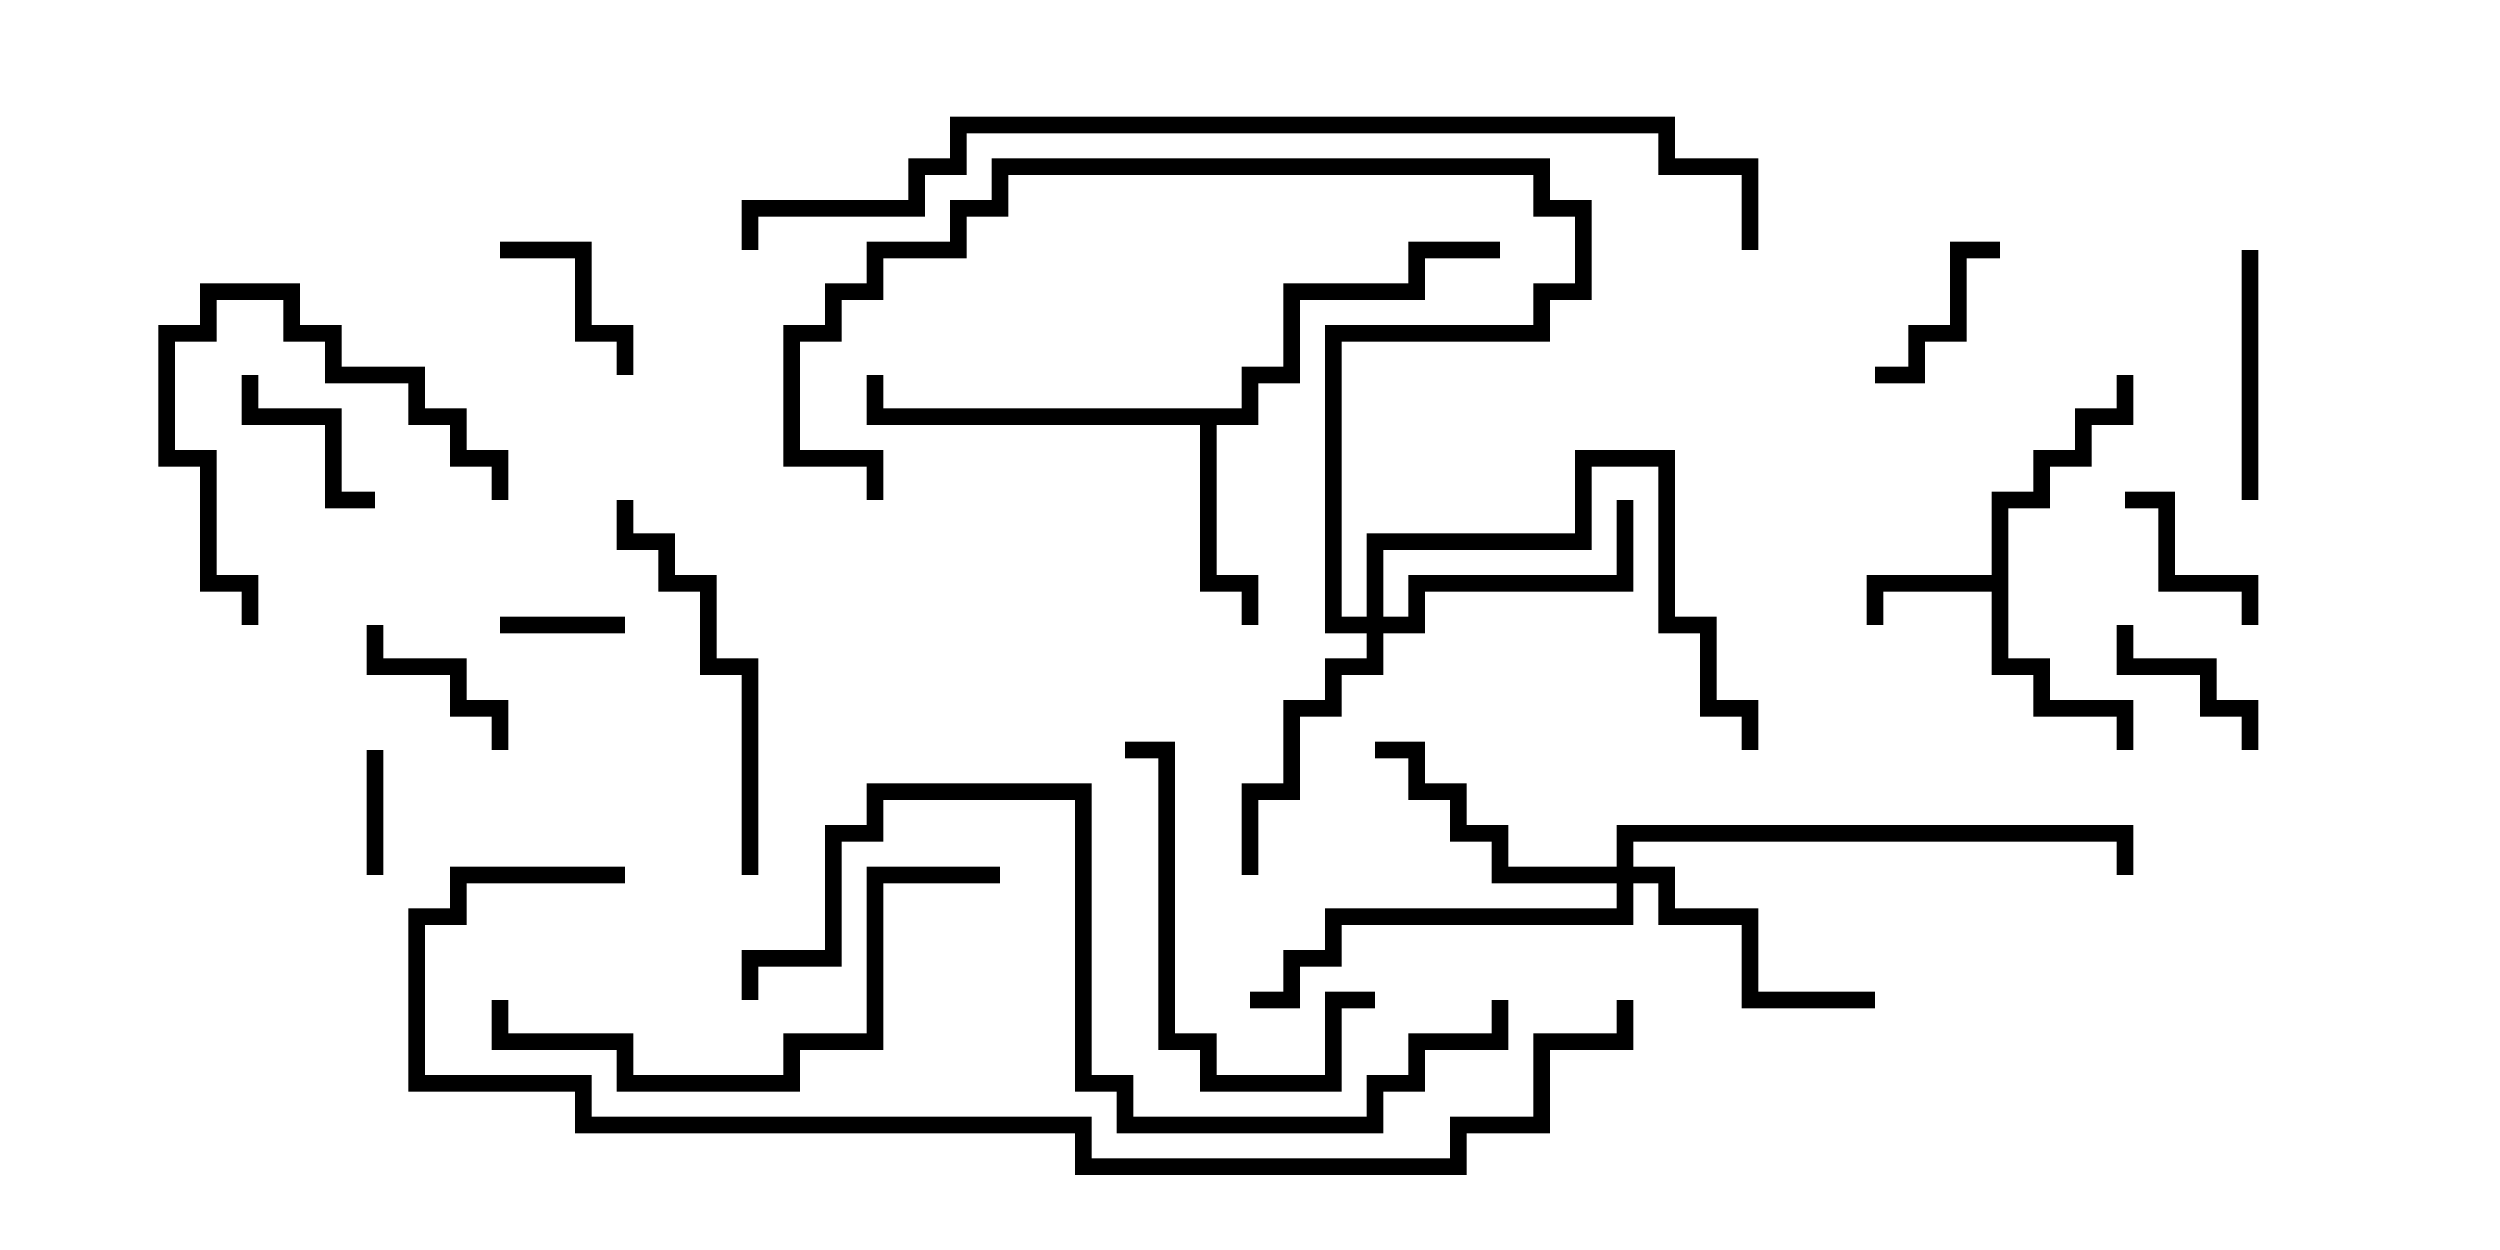 <svg version="1.1" width="30" height="15" xmlns="http://www.w3.org/2000/svg"><path d="M23.9,6.9L23.9,5.9L24.4,5.9L24.4,5.4L24.9,5.4L24.9,4.9L25.4,4.9L25.4,4.5L25.6,4.5L25.6,5.1L25.1,5.1L25.1,5.6L24.6,5.6L24.6,6.1L24.1,6.1L24.1,7.9L24.6,7.9L24.6,8.4L25.6,8.4L25.6,9L25.4,9L25.4,8.6L24.4,8.6L24.4,8.1L23.9,8.1L23.9,7.1L22.6,7.1L22.6,7.5L22.4,7.5L22.4,6.9z" stroke="none"/><path d="M14.9,4.9L14.9,4.4L15.4,4.4L15.4,3.4L16.9,3.4L16.9,2.9L18,2.9L18,3.1L17.1,3.1L17.1,3.6L15.6,3.6L15.6,4.6L15.1,4.6L15.1,5.1L14.6,5.1L14.6,6.9L15.1,6.9L15.1,7.5L14.9,7.5L14.9,7.1L14.4,7.1L14.4,5.1L10.4,5.1L10.4,4.5L10.6,4.5L10.6,4.9z" stroke="none"/><path d="M16.4,7.4L16.4,6.4L18.9,6.4L18.9,5.4L20.1,5.4L20.1,7.4L20.6,7.4L20.6,8.4L21.1,8.4L21.1,9L20.9,9L20.9,8.6L20.4,8.6L20.4,7.6L19.9,7.6L19.9,5.6L19.1,5.6L19.1,6.6L16.6,6.6L16.6,7.4L16.9,7.4L16.9,6.9L19.4,6.9L19.4,6L19.6,6L19.6,7.1L17.1,7.1L17.1,7.6L16.6,7.6L16.6,8.1L16.1,8.1L16.1,8.6L15.6,8.6L15.6,9.6L15.1,9.6L15.1,10.5L14.9,10.5L14.9,9.4L15.4,9.4L15.4,8.4L15.9,8.4L15.9,7.9L16.4,7.9L16.4,7.6L15.9,7.6L15.9,3.9L18.4,3.9L18.4,3.4L18.9,3.4L18.9,2.6L18.4,2.6L18.4,2.1L12.1,2.1L12.1,2.6L11.6,2.6L11.6,3.1L10.6,3.1L10.6,3.6L10.1,3.6L10.1,4.1L9.6,4.1L9.6,5.4L10.6,5.4L10.6,6L10.4,6L10.4,5.6L9.4,5.6L9.4,3.9L9.9,3.9L9.9,3.4L10.4,3.4L10.4,2.9L11.4,2.9L11.4,2.4L11.9,2.4L11.9,1.9L18.6,1.9L18.6,2.4L19.1,2.4L19.1,3.6L18.6,3.6L18.6,4.1L16.1,4.1L16.1,7.4z" stroke="none"/><path d="M19.4,10.4L19.4,9.9L25.6,9.9L25.6,10.5L25.4,10.5L25.4,10.1L19.6,10.1L19.6,10.4L20.1,10.4L20.1,10.9L21.1,10.9L21.1,11.9L22.5,11.9L22.5,12.1L20.9,12.1L20.9,11.1L19.9,11.1L19.9,10.6L19.6,10.6L19.6,11.1L16.1,11.1L16.1,11.6L15.6,11.6L15.6,12.1L15,12.1L15,11.9L15.4,11.9L15.4,11.4L15.9,11.4L15.9,10.9L19.4,10.9L19.4,10.6L17.9,10.6L17.9,10.1L17.4,10.1L17.4,9.6L16.9,9.6L16.9,9.1L16.5,9.1L16.5,8.9L17.1,8.9L17.1,9.4L17.6,9.4L17.6,9.9L18.1,9.9L18.1,10.4z" stroke="none"/><path d="M7.5,7.4L7.5,7.6L6,7.6L6,7.4z" stroke="none"/><path d="M4.4,9L4.6,9L4.6,10.5L4.4,10.5z" stroke="none"/><path d="M27.1,9L26.9,9L26.9,8.6L26.4,8.6L26.4,8.1L25.4,8.1L25.4,7.5L25.6,7.5L25.6,7.9L26.6,7.9L26.6,8.4L27.1,8.4z" stroke="none"/><path d="M27.1,7.5L26.9,7.5L26.9,7.1L25.9,7.1L25.9,6.1L25.5,6.1L25.5,5.9L26.1,5.9L26.1,6.9L27.1,6.9z" stroke="none"/><path d="M4.5,5.9L4.5,6.1L3.9,6.1L3.9,5.1L2.9,5.1L2.9,4.5L3.1,4.5L3.1,4.9L4.1,4.9L4.1,5.9z" stroke="none"/><path d="M4.4,7.5L4.6,7.5L4.6,7.9L5.6,7.9L5.6,8.4L6.1,8.4L6.1,9L5.9,9L5.9,8.6L5.4,8.6L5.4,8.1L4.4,8.1z" stroke="none"/><path d="M24,2.9L24,3.1L23.6,3.1L23.6,4.1L23.1,4.1L23.1,4.6L22.5,4.6L22.5,4.4L22.9,4.4L22.9,3.9L23.4,3.9L23.4,2.9z" stroke="none"/><path d="M6,3.1L6,2.9L7.1,2.9L7.1,3.9L7.6,3.9L7.6,4.5L7.4,4.5L7.4,4.1L6.9,4.1L6.9,3.1z" stroke="none"/><path d="M26.9,3L27.1,3L27.1,6L26.9,6z" stroke="none"/><path d="M6.1,6L5.9,6L5.9,5.6L5.4,5.6L5.4,5.1L4.9,5.1L4.9,4.6L3.9,4.6L3.9,4.1L3.4,4.1L3.4,3.6L2.6,3.6L2.6,4.1L2.1,4.1L2.1,5.4L2.6,5.4L2.6,6.9L3.1,6.9L3.1,7.5L2.9,7.5L2.9,7.1L2.4,7.1L2.4,5.6L1.9,5.6L1.9,3.9L2.4,3.9L2.4,3.4L3.6,3.4L3.6,3.9L4.1,3.9L4.1,4.4L5.1,4.4L5.1,4.9L5.6,4.9L5.6,5.4L6.1,5.4z" stroke="none"/><path d="M16.5,11.9L16.5,12.1L16.1,12.1L16.1,13.1L14.4,13.1L14.4,12.6L13.9,12.6L13.9,9.1L13.5,9.1L13.5,8.9L14.1,8.9L14.1,12.4L14.6,12.4L14.6,12.9L15.9,12.9L15.9,11.9z" stroke="none"/><path d="M7.4,6L7.6,6L7.6,6.4L8.1,6.4L8.1,6.9L8.6,6.9L8.6,7.9L9.1,7.9L9.1,10.5L8.9,10.5L8.9,8.1L8.4,8.1L8.4,7.1L7.9,7.1L7.9,6.6L7.4,6.6z" stroke="none"/><path d="M12,10.4L12,10.6L10.6,10.6L10.6,12.6L9.6,12.6L9.6,13.1L7.4,13.1L7.4,12.6L5.9,12.6L5.9,12L6.1,12L6.1,12.4L7.6,12.4L7.6,12.9L9.4,12.9L9.4,12.4L10.4,12.4L10.4,10.4z" stroke="none"/><path d="M17.9,12L18.1,12L18.1,12.6L17.1,12.6L17.1,13.1L16.6,13.1L16.6,13.6L13.4,13.6L13.4,13.1L12.9,13.1L12.9,9.6L10.6,9.6L10.6,10.1L10.1,10.1L10.1,11.6L9.1,11.6L9.1,12L8.9,12L8.9,11.4L9.9,11.4L9.9,9.9L10.4,9.9L10.4,9.4L13.1,9.4L13.1,12.9L13.6,12.9L13.6,13.4L16.4,13.4L16.4,12.9L16.9,12.9L16.9,12.4L17.9,12.4z" stroke="none"/><path d="M21.1,3L20.9,3L20.9,2.1L19.9,2.1L19.9,1.6L11.6,1.6L11.6,2.1L11.1,2.1L11.1,2.6L9.1,2.6L9.1,3L8.9,3L8.9,2.4L10.9,2.4L10.9,1.9L11.4,1.9L11.4,1.4L20.1,1.4L20.1,1.9L21.1,1.9z" stroke="none"/><path d="M7.5,10.4L7.5,10.6L5.6,10.6L5.6,11.1L5.1,11.1L5.1,12.9L7.1,12.9L7.1,13.4L13.1,13.4L13.1,13.9L17.4,13.9L17.4,13.4L18.4,13.4L18.4,12.4L19.4,12.4L19.4,12L19.6,12L19.6,12.6L18.6,12.6L18.6,13.6L17.6,13.6L17.6,14.1L12.9,14.1L12.9,13.6L6.9,13.6L6.9,13.1L4.9,13.1L4.9,10.9L5.4,10.9L5.4,10.4z" stroke="none"/></svg>